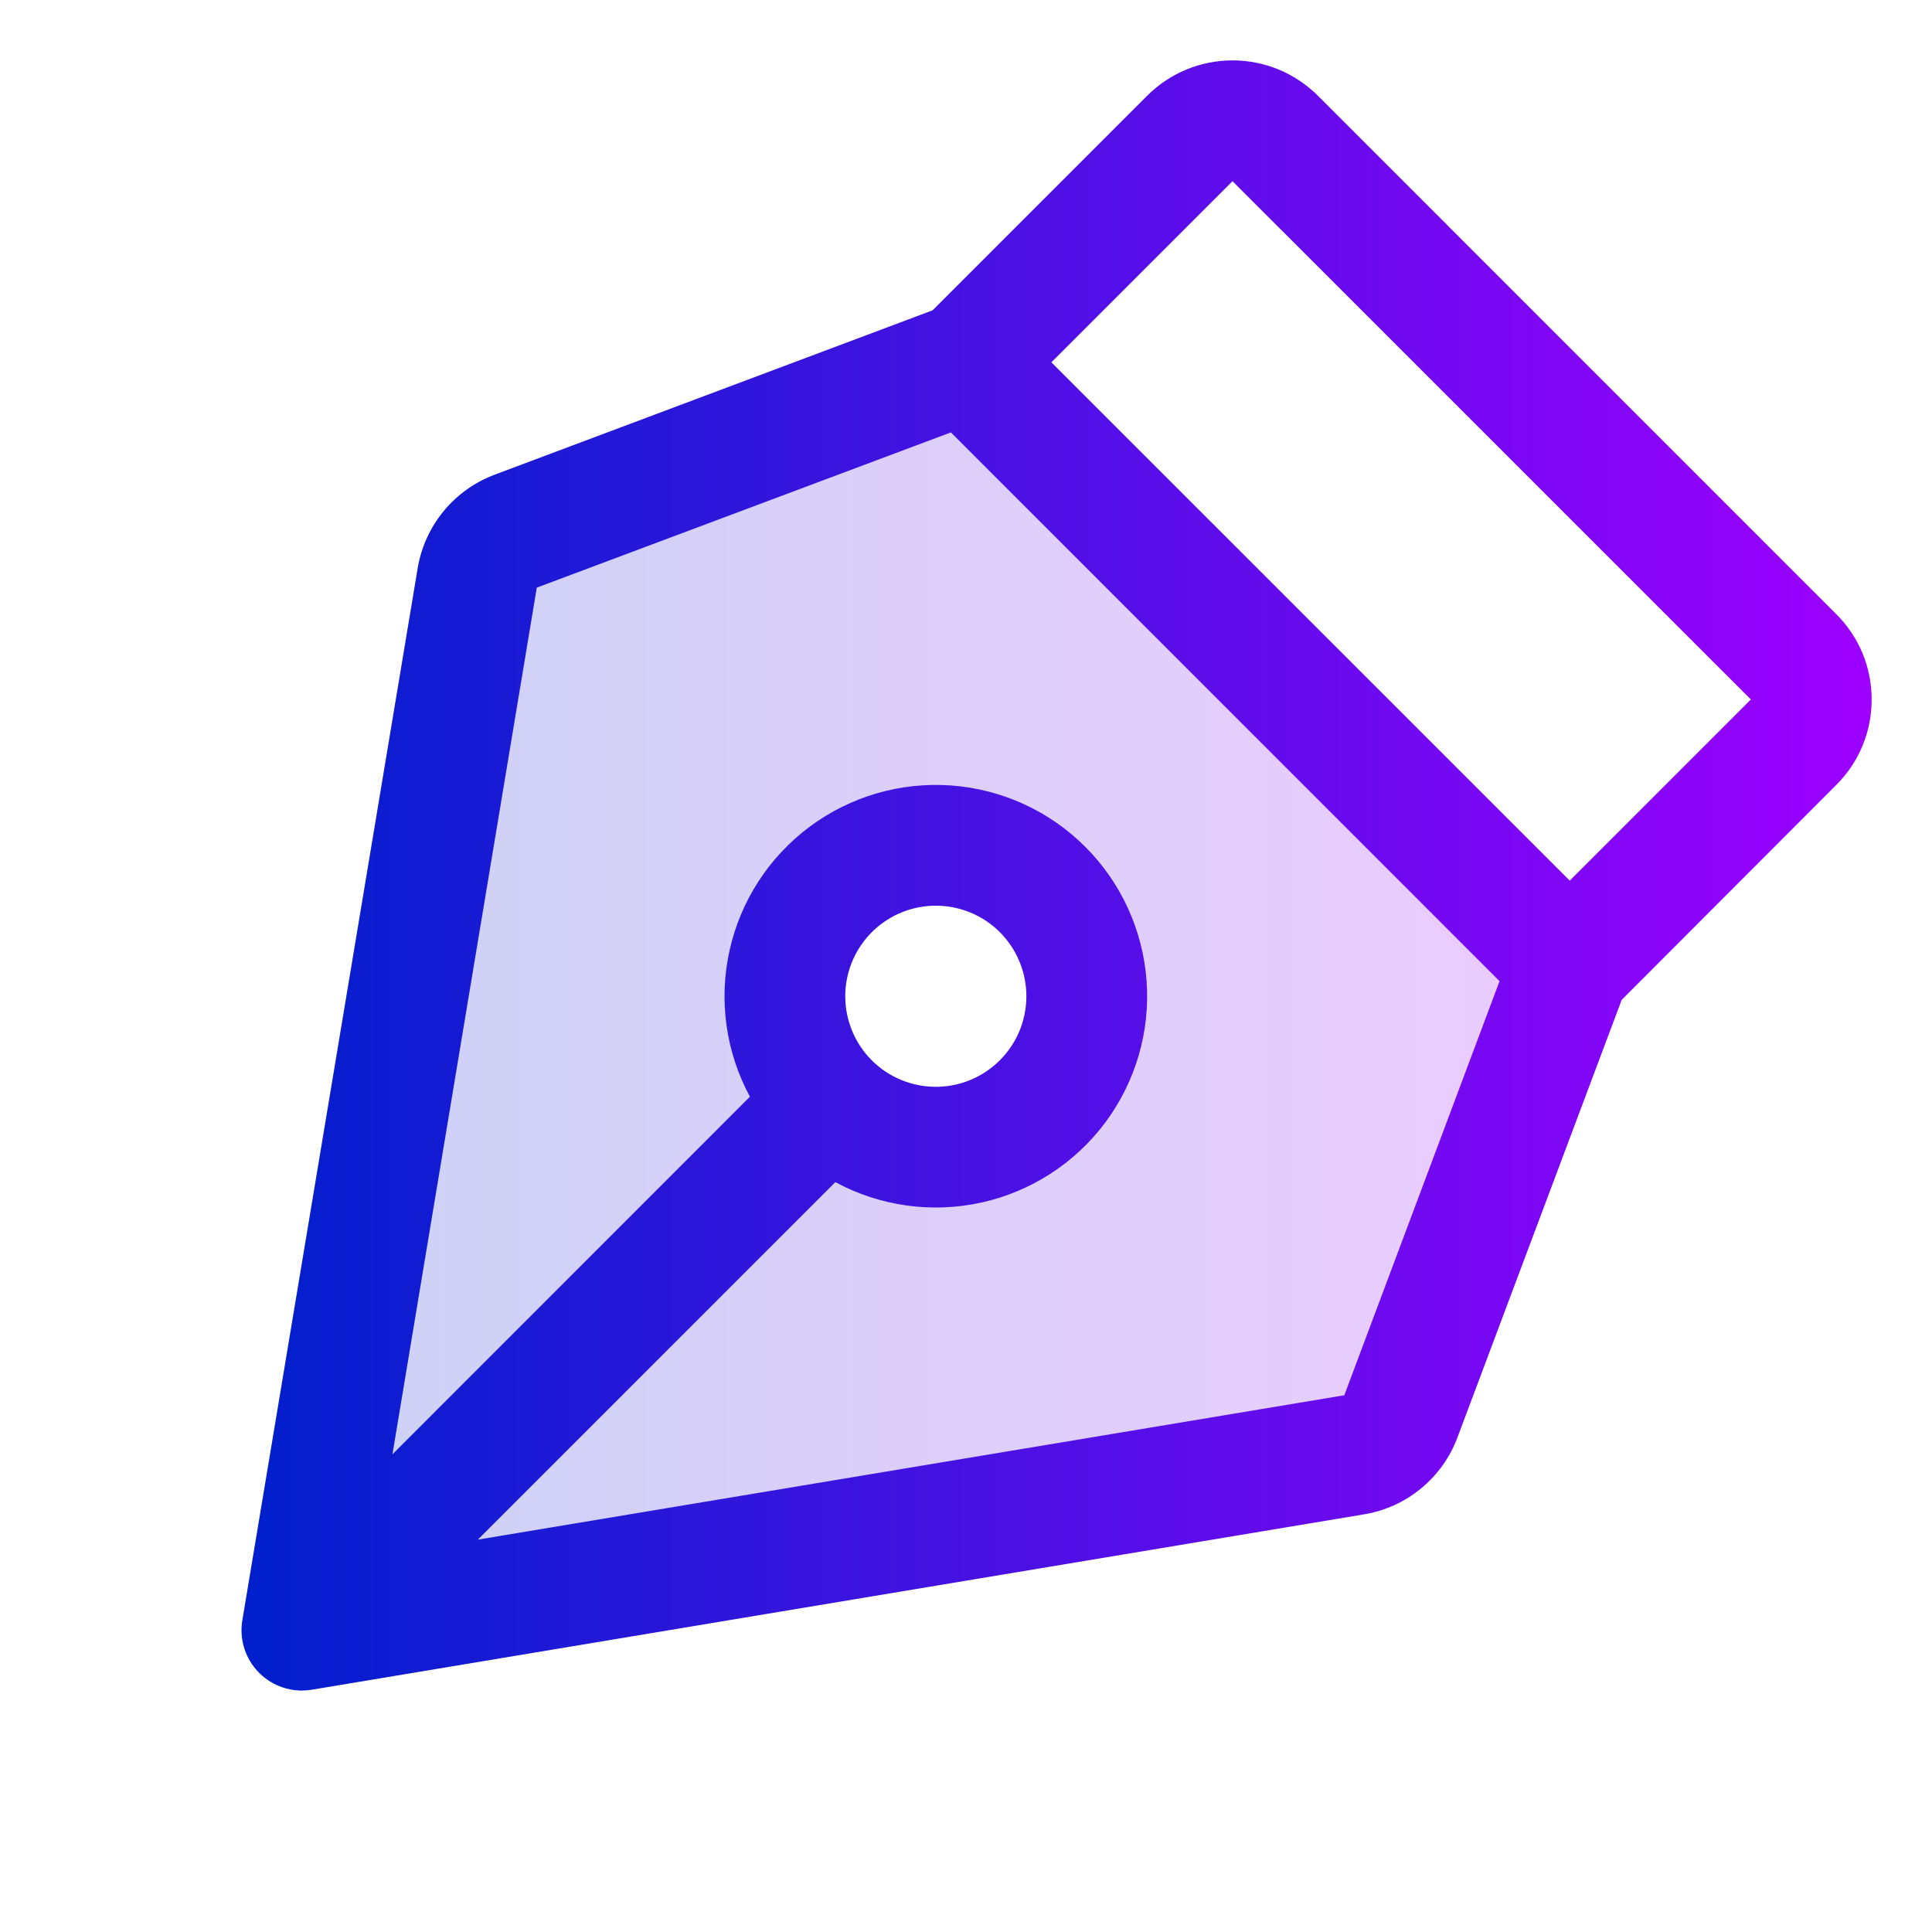 <svg width="32" height="32" viewBox="0 0 32 32" fill="none" xmlns="http://www.w3.org/2000/svg">
<path opacity="0.2" d="M16 6L8.54 8.797C8.376 8.859 8.231 8.963 8.119 9.098C8.008 9.234 7.934 9.396 7.905 9.569L5 27L22.431 24.095C22.604 24.066 22.767 23.992 22.902 23.881C23.037 23.769 23.141 23.624 23.203 23.46L26 16L16 6ZM15.5 19C15.005 19 14.522 18.853 14.111 18.579C13.7 18.304 13.38 17.913 13.19 17.457C13.001 17 12.952 16.497 13.048 16.012C13.145 15.527 13.383 15.082 13.732 14.732C14.082 14.383 14.527 14.145 15.012 14.048C15.497 13.952 16 14.001 16.457 14.19C16.913 14.38 17.304 14.7 17.579 15.111C17.853 15.522 18 16.006 18 16.5C18 17.163 17.737 17.799 17.268 18.268C16.799 18.737 16.163 19 15.5 19Z" fill="url(#paint0_linear_3198_3565)"/>
<path d="M31 11.586C31.001 11.323 30.949 11.063 30.849 10.82C30.748 10.578 30.6 10.357 30.414 10.172L21.829 1.586C21.643 1.4 21.422 1.253 21.18 1.152C20.937 1.052 20.677 1 20.414 1C20.152 1 19.892 1.052 19.649 1.152C19.406 1.253 19.186 1.4 19 1.586L15.446 5.14L8.196 7.861C7.867 7.984 7.575 8.191 7.351 8.462C7.127 8.733 6.978 9.058 6.919 9.405L4.014 26.836C3.99 26.979 3.997 27.126 4.036 27.266C4.074 27.406 4.143 27.536 4.237 27.647C4.331 27.758 4.448 27.847 4.579 27.908C4.711 27.969 4.855 28.001 5 28.001C5.055 28.001 5.11 27.996 5.165 27.987L22.595 25.082C22.941 25.024 23.266 24.877 23.537 24.653C23.808 24.43 24.016 24.14 24.139 23.811L26.86 16.561L30.414 13.001C30.6 12.816 30.748 12.595 30.849 12.352C30.95 12.109 31.001 11.849 31 11.586ZM22.266 23.11L7.915 25.501L13.836 19.58C14.576 19.979 15.434 20.099 16.255 19.918C17.076 19.737 17.804 19.266 18.307 18.592C18.809 17.918 19.052 17.086 18.991 16.247C18.93 15.409 18.57 14.62 17.975 14.026C17.381 13.431 16.592 13.071 15.754 13.01C14.915 12.949 14.083 13.192 13.409 13.694C12.735 14.197 12.264 14.925 12.083 15.746C11.901 16.566 12.021 17.425 12.421 18.165L6.5 24.088L8.891 9.733L15.75 7.162L24.837 16.251L22.266 23.11ZM14 16.501C14 16.204 14.088 15.914 14.253 15.668C14.418 15.421 14.652 15.229 14.926 15.115C15.2 15.002 15.502 14.972 15.793 15.03C16.084 15.088 16.351 15.23 16.561 15.44C16.77 15.65 16.913 15.917 16.971 16.208C17.029 16.499 16.999 16.801 16.886 17.075C16.772 17.349 16.58 17.583 16.333 17.748C16.087 17.913 15.797 18.001 15.5 18.001C15.102 18.001 14.721 17.843 14.439 17.562C14.158 17.28 14 16.899 14 16.501ZM26 14.586L17.414 6.001L20.414 3.001L29 11.586L26 14.586Z" fill="url(#paint1_linear_3198_3565)"/>
<defs>
<linearGradient id="paint0_linear_3198_3565" x1="5" y1="16.5" x2="26" y2="16.5" gradientUnits="userSpaceOnUse">
<stop stop-color="#001FCC"/>
<stop offset="1" stop-color="#9D00FF"/>
</linearGradient>
<linearGradient id="paint1_linear_3198_3565" x1="4" y1="14.501" x2="31" y2="14.501" gradientUnits="userSpaceOnUse">
<stop stop-color="#001FCC"/>
<stop offset="1" stop-color="#9D00FF"/>
</linearGradient>
</defs>
</svg>
